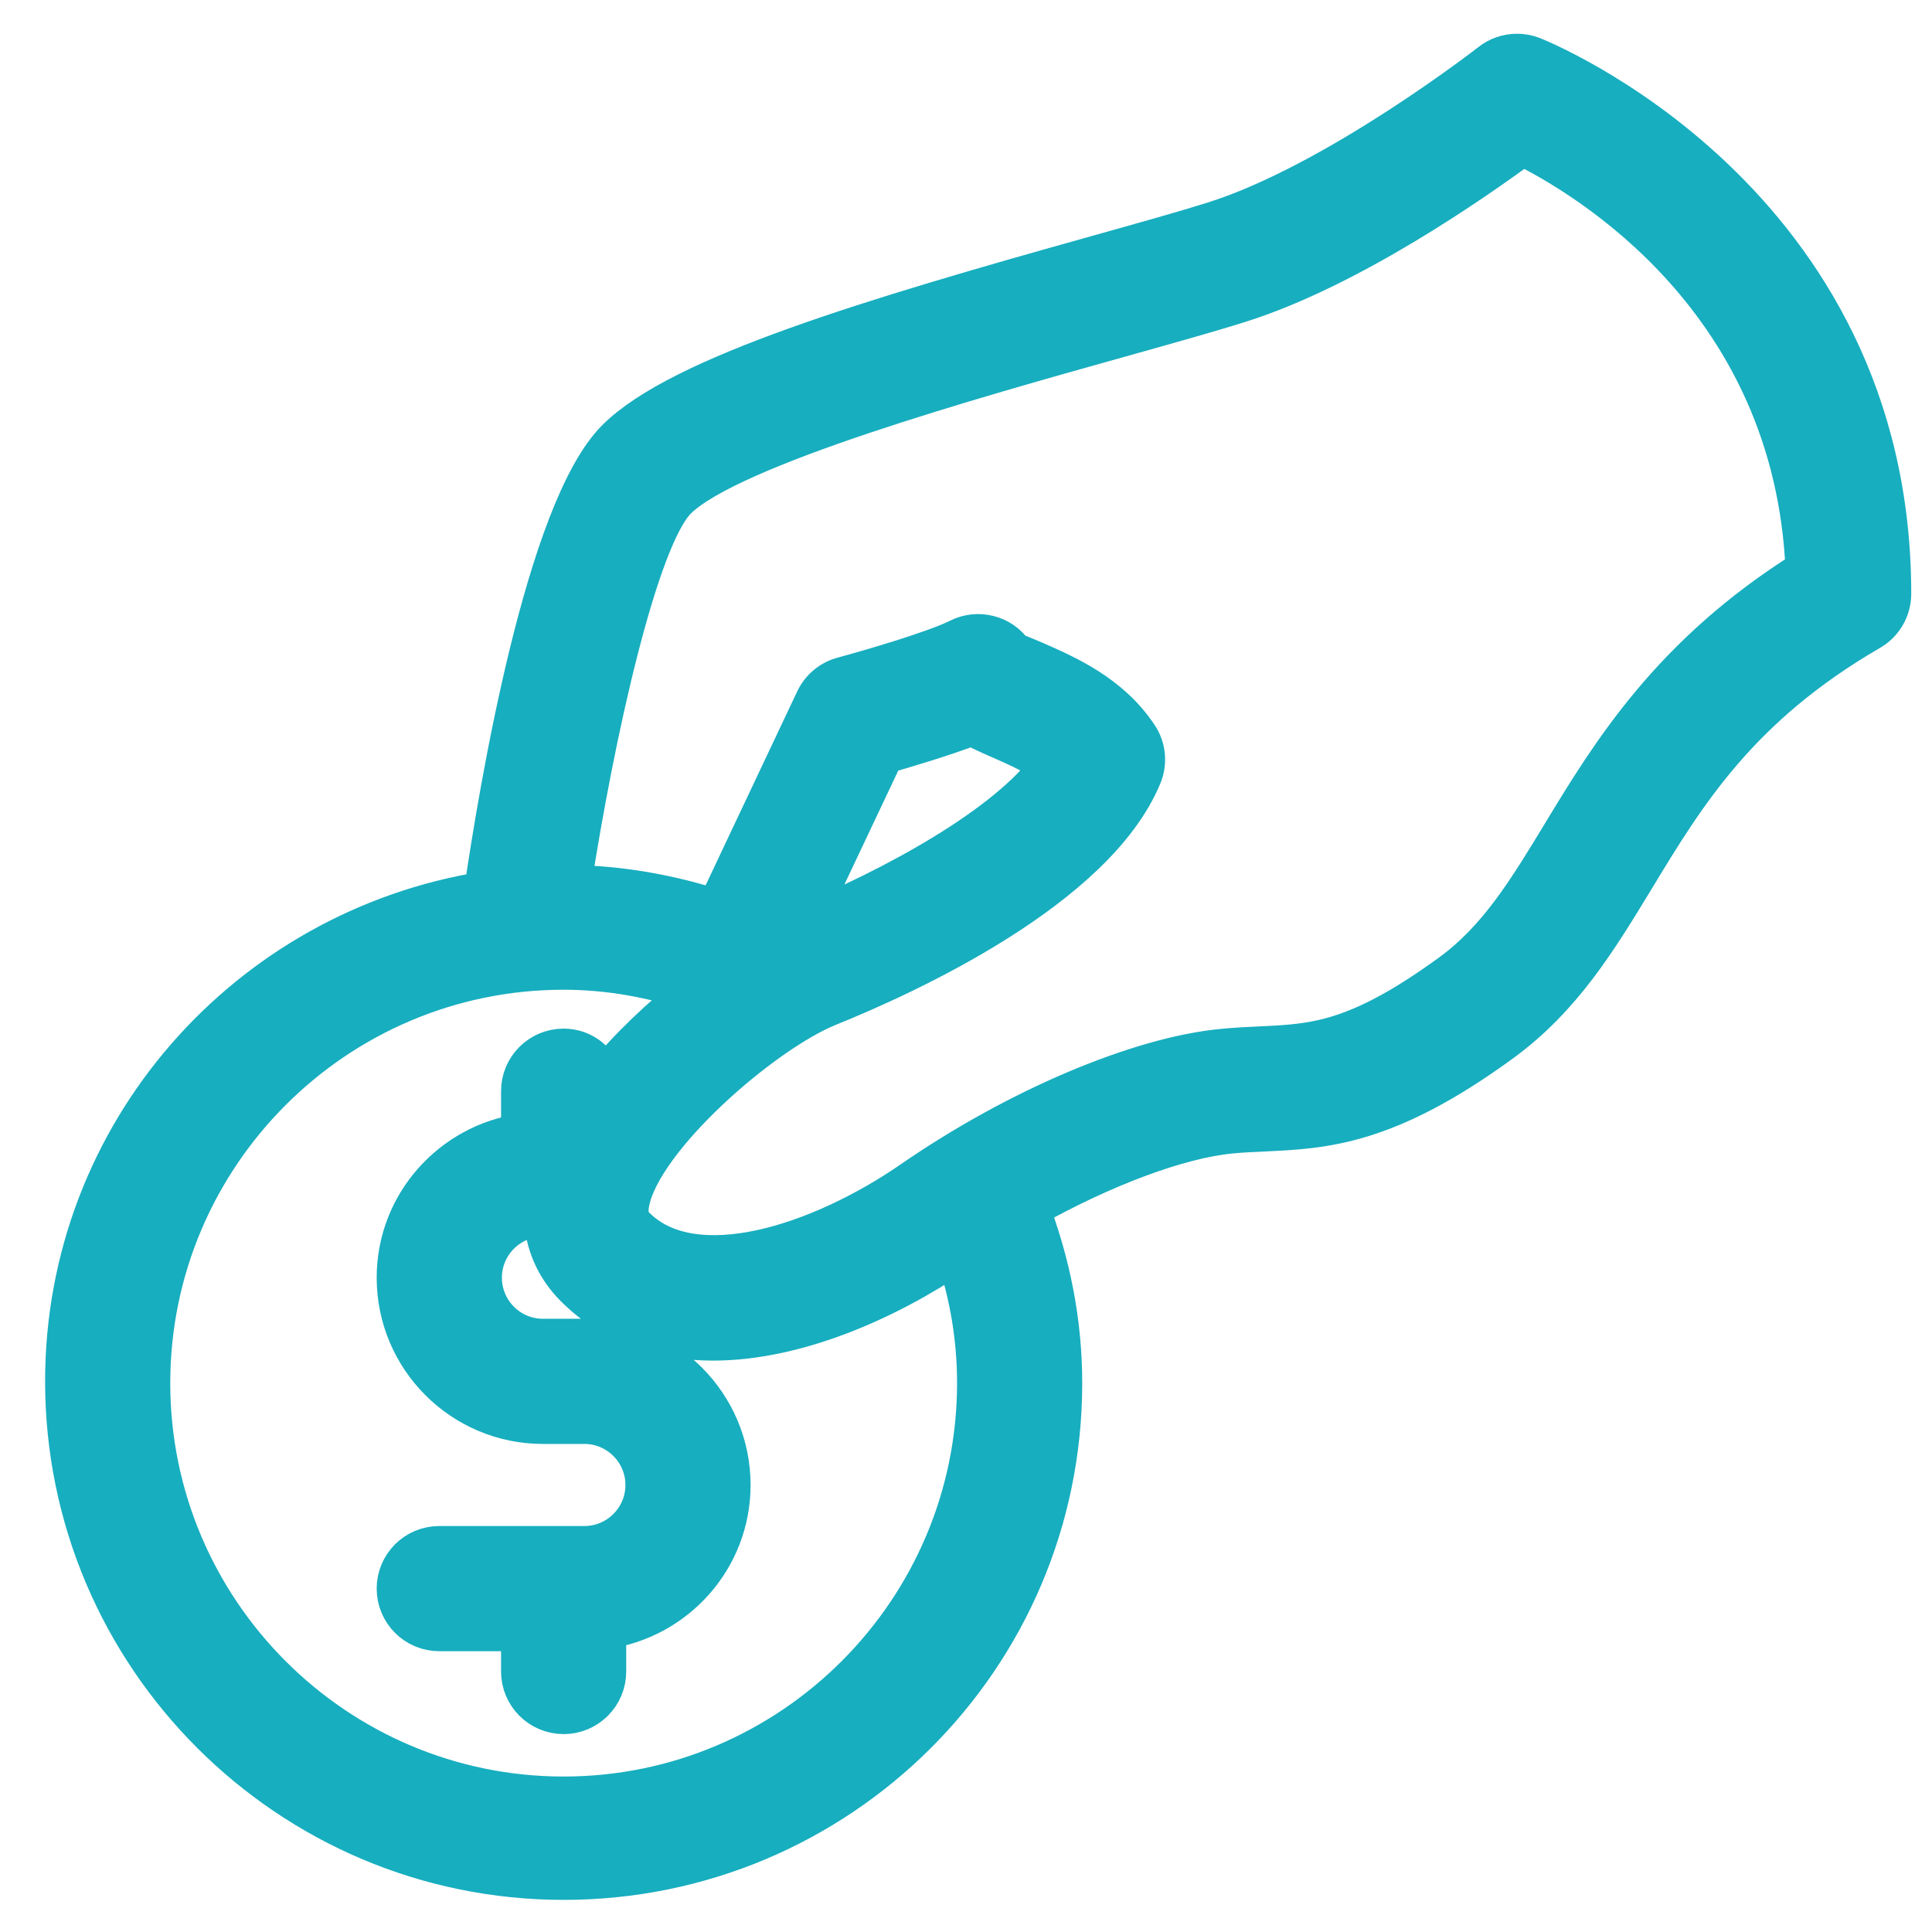 <svg width="32" height="32" viewBox="0 0 32 32" fill="none" xmlns="http://www.w3.org/2000/svg">
<path d="M25.372 0.954C25.293 0.924 25.21 0.909 25.127 0.909C24.976 0.909 24.826 0.958 24.703 1.055C24.679 1.074 22.146 3.045 20.114 3.687C19.632 3.839 18.952 4.029 18.171 4.248C14.445 5.29 11.275 6.238 10.223 7.289C9.051 8.462 8.281 13.082 8.033 14.783C4.108 15.411 1.097 18.78 1.097 22.879C1.097 27.423 4.792 31.118 9.336 31.118C13.879 31.118 17.575 27.452 17.575 22.909C17.575 21.911 17.384 20.937 17.028 20.003C18.25 19.317 19.505 18.841 20.387 18.756C20.578 18.738 20.761 18.73 20.94 18.722C21.931 18.675 22.957 18.628 24.844 17.255C25.858 16.518 26.441 15.556 27.059 14.539C27.907 13.139 28.785 11.692 30.964 10.428C31.176 10.306 31.306 10.079 31.306 9.834C31.306 3.301 25.431 0.977 25.372 0.954ZM9.336 29.775C5.55 29.775 2.47 26.694 2.47 22.909C2.47 19.123 5.55 16.043 9.336 16.043C10.084 16.043 10.823 16.178 11.527 16.415C10.98 16.843 10.434 17.355 9.988 17.903C9.911 17.608 9.655 17.387 9.336 17.387C8.956 17.387 8.649 17.694 8.649 18.073V18.794C7.487 18.963 6.589 19.956 6.589 21.163C6.589 22.488 7.667 23.566 8.992 23.566H9.679C10.246 23.566 10.709 24.028 10.709 24.596C10.709 25.164 10.246 25.626 9.679 25.626H7.276C6.896 25.626 6.589 25.933 6.589 26.312C6.589 26.692 6.896 26.999 7.276 26.999H8.649V27.685C8.649 28.065 8.956 28.372 9.336 28.372C9.715 28.372 10.022 28.065 10.022 27.685V26.964C11.184 26.796 12.082 25.803 12.082 24.596C12.082 23.271 11.004 22.193 9.679 22.193H8.992C8.425 22.193 7.963 21.731 7.963 21.163C7.963 20.595 8.425 20.133 8.992 20.133H9.024C9.042 20.581 9.213 20.981 9.537 21.305C10.166 21.933 10.961 22.186 11.81 22.186C13.172 22.186 14.671 21.533 15.842 20.737C16.08 21.439 16.202 22.167 16.202 22.909C16.201 26.694 13.121 29.775 9.336 29.775ZM25.885 13.826C25.317 14.762 24.828 15.57 24.037 16.145C22.483 17.275 21.773 17.308 20.876 17.35C20.675 17.359 20.471 17.369 20.255 17.39C18.865 17.522 16.851 18.377 15.125 19.568C13.592 20.628 11.492 21.318 10.508 20.334C10.427 20.254 10.36 20.145 10.41 19.899C10.628 18.824 12.629 17.088 13.713 16.65C15.015 16.124 18.125 14.701 18.895 12.844C18.983 12.632 18.96 12.39 18.832 12.2C18.375 11.513 17.659 11.2 17.137 10.971C16.978 10.901 16.767 10.82 16.766 10.817C16.572 10.534 16.196 10.442 15.894 10.593C15.476 10.803 14.359 11.124 13.963 11.231C13.769 11.283 13.607 11.419 13.521 11.601L11.874 15.087C11.089 14.833 10.269 14.687 9.439 14.676C9.825 12.176 10.544 8.91 11.194 8.26C12.077 7.378 16.124 6.247 18.541 5.57C19.338 5.347 20.034 5.152 20.527 4.996C22.351 4.421 24.419 2.976 25.215 2.388C26.312 2.93 29.739 4.974 29.925 9.451C27.691 10.847 26.693 12.492 25.885 13.826ZM13.269 15.348L14.629 12.471C14.999 12.366 15.618 12.182 16.101 11.997C16.247 12.08 16.411 12.151 16.586 12.228C16.869 12.353 17.18 12.489 17.422 12.679C16.706 13.683 14.822 14.713 13.269 15.348Z" fill="#17AEBF" stroke="#17AEBF" stroke-width="0.7"/>
</svg>
